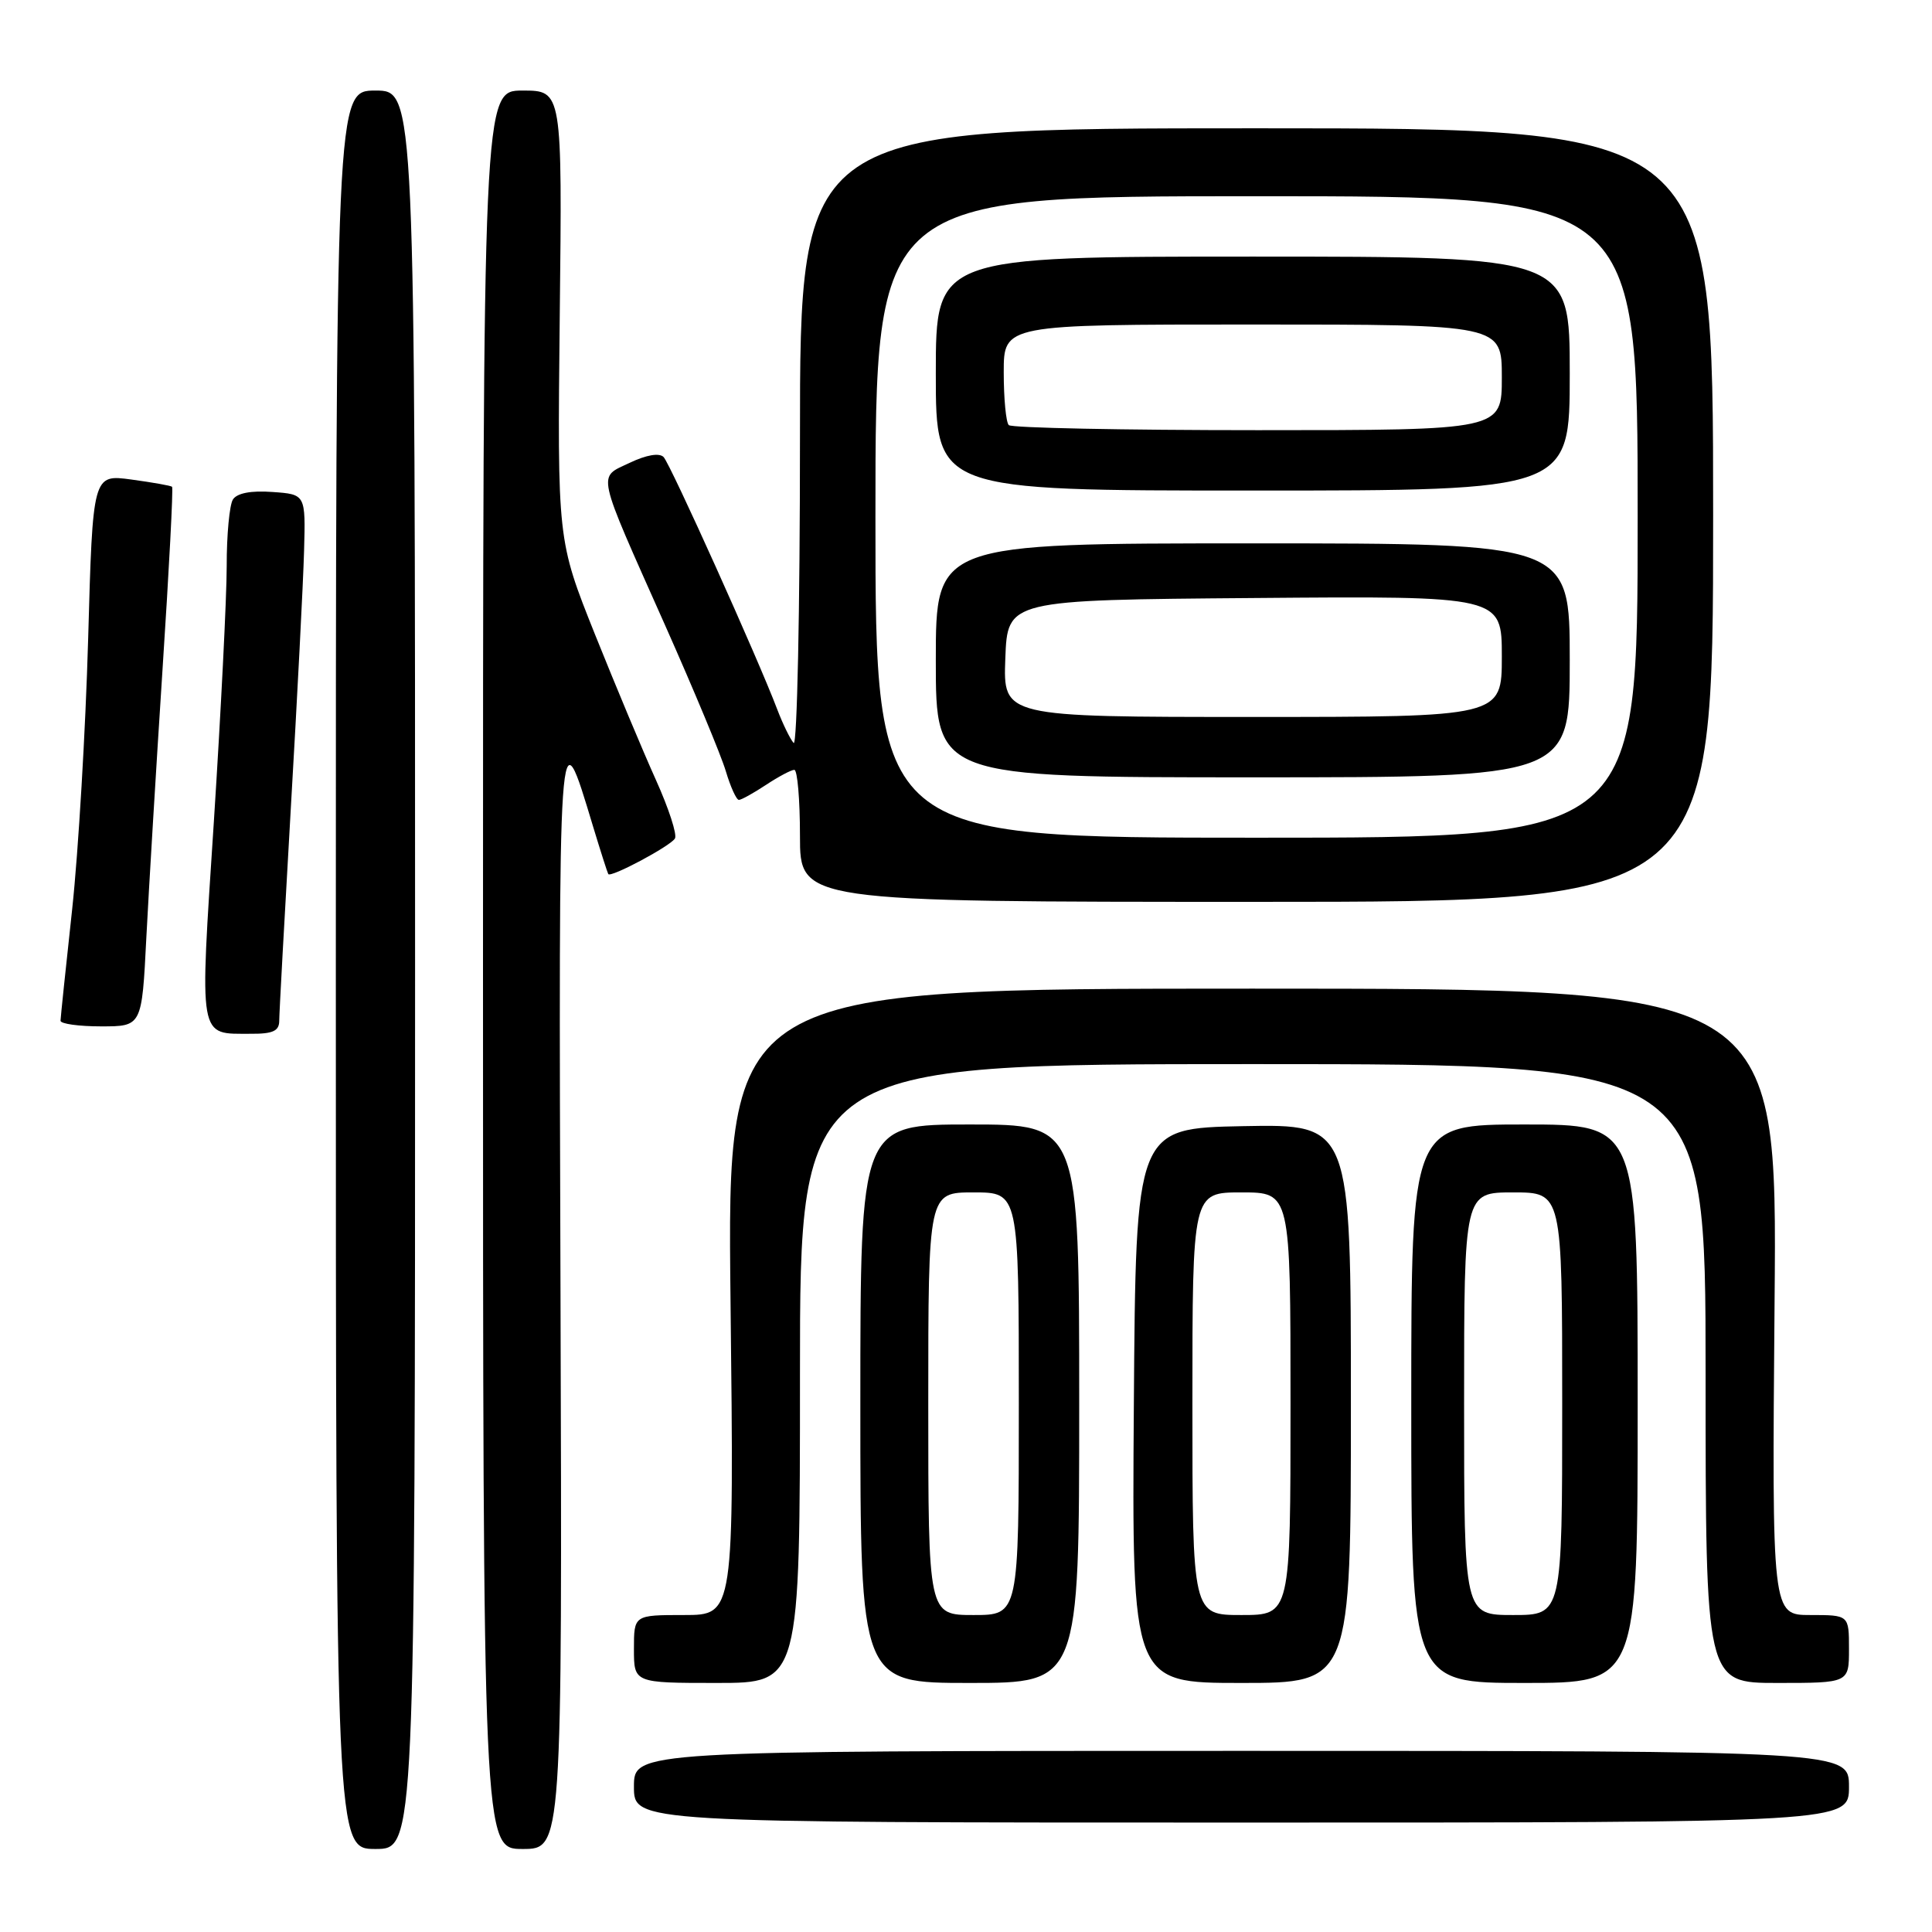 <?xml version="1.0" encoding="UTF-8" standalone="no"?>
<!DOCTYPE svg PUBLIC "-//W3C//DTD SVG 1.1//EN" "http://www.w3.org/Graphics/SVG/1.1/DTD/svg11.dtd" >
<svg xmlns="http://www.w3.org/2000/svg" xmlns:xlink="http://www.w3.org/1999/xlink" version="1.1" viewBox="0 0 256 256">
 <g >
 <path fill="currentColor"
d=" M 55.00 128.50 C 55.00 12.00 55.00 12.00 49.75 12.00 C 44.50 12.00 44.50 12.00 44.50 128.50 C 44.50 245.00 44.50 245.00 49.75 245.00 C 55.00 245.00 55.00 245.00 55.00 128.50 Z  M 74.27 171.75 C 74.02 93.38 73.96 94.20 78.58 109.50 C 79.58 112.80 80.49 115.64 80.60 115.82 C 80.93 116.33 88.80 112.13 89.43 111.11 C 89.75 110.60 88.61 107.11 86.91 103.34 C 85.21 99.58 81.58 90.89 78.83 84.04 C 73.85 71.58 73.85 71.58 74.17 41.79 C 74.50 12.00 74.50 12.00 69.25 12.00 C 64.00 12.00 64.00 12.00 64.00 128.50 C 64.00 245.00 64.00 245.00 69.25 245.00 C 74.50 245.00 74.50 245.00 74.27 171.75 Z  M 245.00 236.75 C 245.00 232.00 245.00 232.00 164.50 232.00 C 84.00 232.00 84.00 232.00 84.00 236.75 C 84.00 241.50 84.00 241.50 164.50 241.50 C 245.00 241.50 245.00 241.50 245.00 236.75 Z  M 106.00 182.00 C 106.00 141.00 106.00 141.00 166.00 141.00 C 226.00 141.00 226.00 141.00 226.00 182.00 C 226.00 223.00 226.00 223.00 235.50 223.00 C 245.00 223.00 245.00 223.00 245.00 218.50 C 245.00 214.00 245.00 214.00 239.89 214.00 C 234.79 214.00 234.79 214.00 235.14 172.50 C 235.50 131.00 235.50 131.00 165.92 131.00 C 96.34 131.00 96.34 131.00 96.80 172.50 C 97.27 214.00 97.27 214.00 90.64 214.00 C 84.00 214.00 84.00 214.00 84.00 218.50 C 84.00 223.00 84.00 223.00 95.00 223.00 C 106.00 223.00 106.00 223.00 106.00 182.00 Z  M 143.00 186.00 C 143.00 149.00 143.00 149.00 128.50 149.00 C 114.00 149.00 114.00 149.00 114.00 186.00 C 114.00 223.00 114.00 223.00 128.50 223.00 C 143.00 223.00 143.00 223.00 143.00 186.00 Z  M 179.00 185.97 C 179.00 148.95 179.00 148.95 164.75 149.22 C 150.50 149.50 150.50 149.50 150.24 186.25 C 149.98 223.00 149.98 223.00 164.49 223.00 C 179.00 223.00 179.00 223.00 179.00 185.97 Z  M 217.00 186.00 C 217.00 149.00 217.00 149.00 202.00 149.00 C 187.00 149.00 187.00 149.00 187.00 186.00 C 187.00 223.00 187.00 223.00 202.00 223.00 C 217.00 223.00 217.00 223.00 217.00 186.00 Z  M 37.00 135.25 C 37.00 134.29 37.70 121.58 38.54 107.00 C 39.39 92.42 40.18 77.12 40.29 73.00 C 40.50 65.50 40.50 65.50 36.10 65.19 C 33.26 64.98 31.40 65.34 30.86 66.19 C 30.41 66.91 30.03 70.88 30.04 75.00 C 30.04 79.12 29.27 94.35 28.34 108.83 C 26.43 138.18 26.22 136.96 33.25 136.98 C 36.16 137.00 37.00 136.61 37.00 135.25 Z  M 19.39 124.25 C 19.72 117.79 20.69 101.76 21.54 88.63 C 22.40 75.51 22.97 64.65 22.80 64.50 C 22.64 64.35 20.20 63.92 17.40 63.54 C 12.29 62.85 12.29 62.85 11.68 84.68 C 11.34 96.68 10.39 112.80 9.56 120.50 C 8.72 128.20 8.03 134.84 8.02 135.25 C 8.01 135.66 10.43 136.00 13.40 136.00 C 18.80 136.00 18.80 136.00 19.39 124.25 Z  M 227.00 68.25 C 227.00 17.00 227.00 17.00 166.50 17.00 C 106.00 17.00 106.00 17.00 106.00 58.20 C 106.00 80.86 105.62 98.97 105.16 98.45 C 104.70 97.93 103.72 95.92 102.99 94.00 C 100.45 87.29 88.83 61.49 87.93 60.56 C 87.36 59.98 85.66 60.27 83.45 61.32 C 79.15 63.37 78.87 62.05 88.16 82.92 C 91.93 91.40 95.54 100.06 96.17 102.17 C 96.80 104.28 97.58 106.00 97.91 105.99 C 98.23 105.99 99.85 105.09 101.50 104.00 C 103.15 102.91 104.84 102.01 105.25 102.01 C 105.66 102.00 106.00 105.94 106.00 110.75 C 106.00 119.50 106.00 119.50 166.50 119.50 C 227.00 119.50 227.00 119.50 227.00 68.25 Z  M 123.00 186.00 C 123.00 158.00 123.00 158.00 129.00 158.00 C 135.00 158.00 135.00 158.00 135.00 186.00 C 135.00 214.00 135.00 214.00 129.00 214.00 C 123.00 214.00 123.00 214.00 123.00 186.00 Z  M 158.00 186.00 C 158.00 158.00 158.00 158.00 164.50 158.00 C 171.00 158.00 171.00 158.00 171.00 186.00 C 171.00 214.00 171.00 214.00 164.50 214.00 C 158.00 214.00 158.00 214.00 158.00 186.00 Z  M 194.00 186.00 C 194.00 158.00 194.00 158.00 200.50 158.00 C 207.00 158.00 207.00 158.00 207.00 186.00 C 207.00 214.00 207.00 214.00 200.50 214.00 C 194.00 214.00 194.00 214.00 194.00 186.00 Z  M 116.00 68.50 C 116.00 26.00 116.00 26.00 166.50 26.00 C 217.00 26.00 217.00 26.00 217.00 68.50 C 217.00 111.00 217.00 111.00 166.50 111.00 C 116.00 111.00 116.00 111.00 116.00 68.50 Z  M 208.00 87.50 C 208.00 72.00 208.00 72.00 166.00 72.00 C 124.00 72.00 124.00 72.00 124.00 87.50 C 124.00 103.00 124.00 103.00 166.00 103.00 C 208.00 103.00 208.00 103.00 208.00 87.50 Z  M 208.00 49.50 C 208.00 34.00 208.00 34.00 166.00 34.00 C 124.00 34.00 124.00 34.00 124.00 49.50 C 124.00 65.00 124.00 65.00 166.00 65.00 C 208.00 65.00 208.00 65.00 208.00 49.50 Z  M 133.21 87.25 C 133.50 79.50 133.50 79.50 166.25 79.24 C 199.00 78.97 199.00 78.97 199.00 86.99 C 199.00 95.00 199.00 95.00 165.96 95.00 C 132.92 95.00 132.92 95.00 133.21 87.25 Z  M 133.67 56.33 C 133.30 55.97 133.00 52.82 133.00 49.33 C 133.00 43.00 133.00 43.00 166.00 43.00 C 199.00 43.00 199.00 43.00 199.00 50.00 C 199.00 57.00 199.00 57.00 166.67 57.00 C 148.88 57.00 134.03 56.70 133.67 56.33 Z "/>
</g>
</svg>